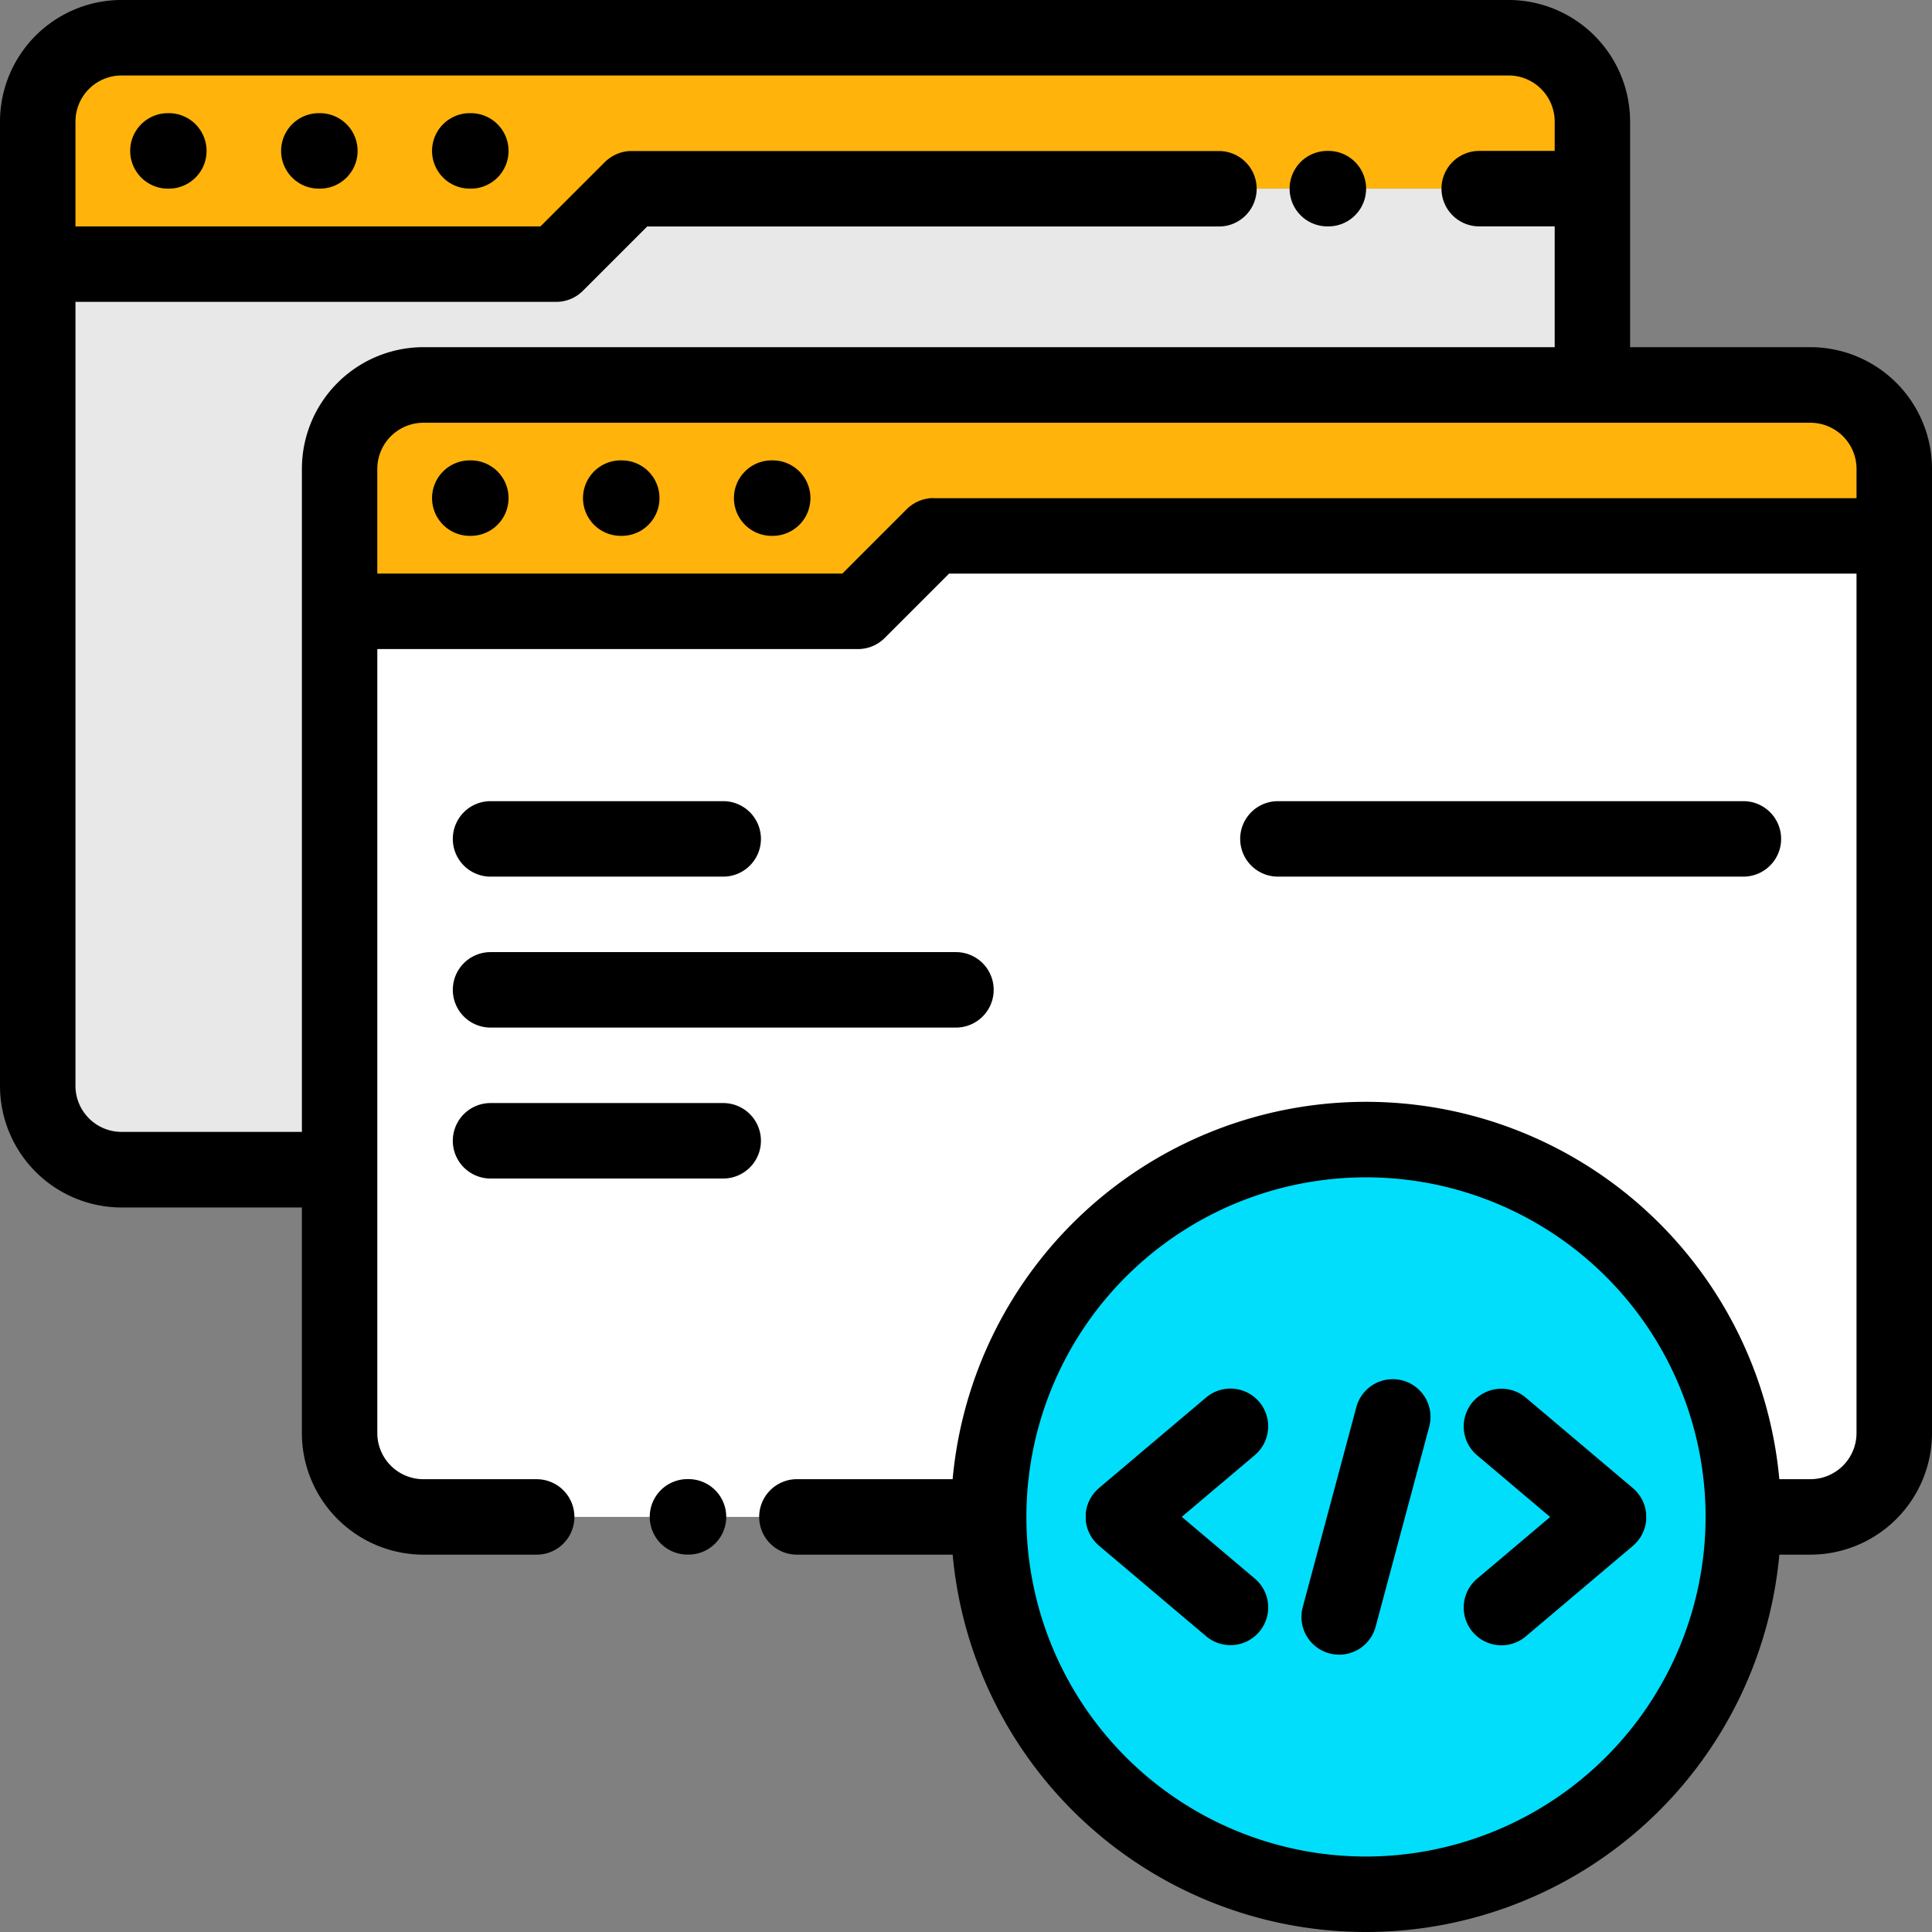 <svg xmlns="http://www.w3.org/2000/svg" width="85" height="85" viewBox="0 0 85 85">
  <rect x="0" y="0" width="85" height="85" fill="#808080" stroke="none"/>
  <g id="Grupo_146505" data-name="Grupo 146505" transform="translate(-180 -9553)">
    <g id="codificacion" transform="translate(180 9552.999)">
      <g id="Grupo_146468" data-name="Grupo 146468" transform="translate(1.66 1.661)">
        <path id="Trazado_203766" data-name="Trazado 203766" d="M61.968,16.641H78.4V13.69A3.7,3.7,0,0,0,74.709,10H13.689A3.7,3.7,0,0,0,10,13.69v6.272H32.806l3.32-3.32Z" transform="translate(-10 -10.001)" fill="#ffb30b"/>
        <path id="Trazado_203767" data-name="Trazado 203767" d="M73.418,50H36.126l-3.32,3.32H10V89.474a3.7,3.7,0,0,0,3.689,3.689h9.592V62.323a3.7,3.7,0,0,1,3.689-3.689H78.4V50Z" transform="translate(-10 -43.36)" fill="#e8e8e8"/>
        <path id="Trazado_203768" data-name="Trazado 203768" d="M145.119,102.007H93.692A3.7,3.7,0,0,0,90,105.7v6.272h22.806l3.32-3.32H158.4V105.7a3.7,3.7,0,0,0-3.689-3.689Z" transform="translate(-76.721 -86.733)" fill="#ffb30b"/>
        <path id="Trazado_203769" data-name="Trazado 203769" d="M158.4,142.006H116.129l-3.32,3.32H90V181.48a3.7,3.7,0,0,0,3.689,3.689h24.865a16.6,16.6,0,1,1,33.2,0h2.951a3.7,3.7,0,0,0,3.689-3.689Z" transform="translate(-76.721 -120.091)" fill="#fff"/>
        <ellipse id="Elipse_4937" data-name="Elipse 4937" cx="17" cy="16.5" rx="17" ry="16.5" transform="translate(41.34 48.34)" fill="#00defc"/>
      </g>
      <path id="Trazado_203770" data-name="Trazado 203770" d="M79.65,15.275H71.718V5.35A5.355,5.355,0,0,0,66.369,0H5.349A5.356,5.356,0,0,0,0,5.35V47.776a5.355,5.355,0,0,0,5.349,5.349h7.932V63.05A5.355,5.355,0,0,0,18.631,68.4h4.98a1.66,1.66,0,1,0,0-3.32h-4.98A2.031,2.031,0,0,1,16.6,63.05V28.557H37.748a1.66,1.66,0,0,0,1.174-.486l2.834-2.834H81.679V63.05a2.031,2.031,0,0,1-2.029,2.029H78.283a18.261,18.261,0,0,0-36.371,0H35.061a1.66,1.66,0,1,0,0,3.32h6.852a18.261,18.261,0,0,0,36.371,0h1.367A5.355,5.355,0,0,0,85,63.05V20.625A5.356,5.356,0,0,0,79.65,15.275ZM60.1,81.681A14.941,14.941,0,1,1,75.039,66.739,14.958,14.958,0,0,1,60.1,81.681ZM5.349,49.8A2.031,2.031,0,0,1,3.32,47.776V13.282H24.466A1.66,1.66,0,0,0,25.64,12.8l2.834-2.834H53.628a1.66,1.66,0,0,0,0-3.32H27.759c-.045,0-.091,0-.136.007-.027,0-.053.008-.08.012s-.054.007-.081.012-.057.014-.085.021-.049.011-.073.019-.053.018-.08.028-.05.017-.074.027-.047.022-.07.033-.052.024-.077.037-.042.025-.063.037-.052.03-.077.047-.042.031-.064.047-.045.032-.067.05-.067.058-.1.089l-.023.021L23.778,9.962H3.32V5.35A2.031,2.031,0,0,1,5.349,3.321h61.02A2.031,2.031,0,0,1,68.4,5.35V6.641h-3.32a1.66,1.66,0,0,0,0,3.32H68.4v5.314H18.631a5.356,5.356,0,0,0-5.349,5.349V49.8H5.349ZM41.068,21.916h-.027c-.045,0-.091,0-.136.007-.027,0-.053.008-.08.012s-.054.007-.081.012-.057.014-.085.021-.049.011-.073.019-.053.018-.08.028-.05.017-.074.027-.047.022-.07.033-.052.024-.077.037-.042.025-.063.037-.052.03-.077.047-.042.031-.064.047-.045.032-.067.05-.067.058-.1.089l-.023.021L37.06,25.236H16.6V20.625A2.032,2.032,0,0,1,18.631,18.6H79.651a2.032,2.032,0,0,1,2.029,2.029v1.291H41.068Z"/>
      <path id="Trazado_203771" data-name="Trazado 203771" d="M173.895,392h-.045a1.66,1.66,0,1,0,0,3.32h.045a1.66,1.66,0,1,0,0-3.32Z" transform="translate(-143.604 -326.924)"/>
      <path id="Trazado_203772" data-name="Trazado 203772" d="M116.207,122.007h-.045a1.66,1.66,0,1,0,0,3.32h.045a1.66,1.66,0,1,0,0-3.32Z" transform="translate(-95.493 -101.751)"/>
      <path id="Trazado_203773" data-name="Trazado 203773" d="M156.207,122.007h-.045a1.66,1.66,0,0,0,0,3.32h.045a1.66,1.66,0,0,0,0-3.32Z" transform="translate(-128.852 -101.751)"/>
      <path id="Trazado_203774" data-name="Trazado 203774" d="M196.208,122.007h-.045a1.66,1.66,0,0,0,0,3.32h.045a1.66,1.66,0,0,0,0-3.32Z" transform="translate(-162.213 -101.751)"/>
      <path id="Trazado_203775" data-name="Trazado 203775" d="M36.2,30H36.16a1.66,1.66,0,1,0,0,3.32H36.2a1.66,1.66,0,0,0,0-3.32Z" transform="translate(-28.772 -25.02)"/>
      <path id="Trazado_203776" data-name="Trazado 203776" d="M76.206,30h-.045a1.66,1.66,0,1,0,0,3.32h.045a1.66,1.66,0,1,0,0-3.32Z" transform="translate(-62.133 -25.02)"/>
      <path id="Trazado_203777" data-name="Trazado 203777" d="M116.206,30h-.045a1.66,1.66,0,1,0,0,3.32h.045a1.66,1.66,0,0,0,0-3.32Z" transform="translate(-95.492 -25.02)"/>
      <path id="Trazado_203778" data-name="Trazado 203778" d="M343.425,43.32h.045a1.66,1.66,0,1,0,0-3.32h-.045a1.66,1.66,0,0,0,0,3.32Z" transform="translate(-285.027 -33.359)"/>
      <path id="Trazado_203779" data-name="Trazado 203779" d="M121.664,215.642H131.9a1.66,1.66,0,0,0,0-3.32H121.664a1.66,1.66,0,1,0,0,3.32Z" transform="translate(-100.082 -177.073)"/>
      <path id="Trazado_203780" data-name="Trazado 203780" d="M121.664,255.642h20.476a1.66,1.66,0,0,0,0-3.32H121.664a1.66,1.66,0,1,0,0,3.32Z" transform="translate(-100.082 -210.432)"/>
      <path id="Trazado_203781" data-name="Trazado 203781" d="M131.9,292.322H121.664a1.66,1.66,0,0,0,0,3.32H131.9a1.66,1.66,0,0,0,0-3.32Z" transform="translate(-100.082 -243.791)"/>
      <path id="Trazado_203782" data-name="Trazado 203782" d="M350.8,215.642a1.66,1.66,0,1,0,0-3.32H330.321a1.66,1.66,0,1,0,0,3.32Z" transform="translate(-274.098 -177.073)"/>
      <path id="Trazado_203783" data-name="Trazado 203783" d="M349.346,365.557a1.66,1.66,0,0,0-2.033,1.174l-2.358,8.8a1.66,1.66,0,1,0,3.207.859l2.358-8.8A1.66,1.66,0,0,0,349.346,365.557Z" transform="translate(-287.64 -304.821)"/>
      <path id="Trazado_203784" data-name="Trazado 203784" d="M295.352,368.591a1.66,1.66,0,0,0-2.34-.2l-4.714,3.984c-.013.011-.024.023-.036.034s-.044.04-.065.061-.042.044-.063.067-.022.023-.033.035l-.015.02c-.021.026-.042.053-.061.08s-.026.036-.039.054-.034.054-.05.082-.024.041-.035.062-.025.051-.037.077-.023.048-.033.073-.018.047-.026.071-.019.055-.028.083-.012.045-.018.068-.015.059-.02.088-.007.046-.011.069-.009.058-.012.088,0,.05,0,.075,0,.055,0,.082,0,.055,0,.082,0,.05,0,.075.007.058.012.088.006.046.011.069.013.059.02.088.011.045.018.068.018.055.028.082.017.048.026.071.021.048.033.073.024.052.037.077.023.041.035.062.032.055.05.082.026.036.039.054.04.054.061.08l.015.02c.009.011.019.02.028.03.024.027.049.054.076.08s.039.037.059.055l.033.031,4.714,3.984a1.66,1.66,0,0,0,2.143-2.536l-3.214-2.716,3.214-2.716A1.661,1.661,0,0,0,295.352,368.591Z" transform="translate(-239.947 -306.907)"/>
      <path id="Trazado_203785" data-name="Trazado 203785" d="M390.633,368.4a1.66,1.66,0,1,0-2.143,2.536l3.214,2.716-3.214,2.716a1.66,1.66,0,0,0,2.143,2.536l4.714-3.984c.012-.01.022-.021.034-.032s.039-.036.058-.054.052-.053.076-.081c.009-.01.019-.019.028-.03l.015-.02c.021-.026.042-.053.061-.08s.026-.036.039-.054.034-.054.05-.082.024-.041.035-.062.025-.051.037-.077.023-.048.033-.073.018-.047.026-.071.019-.055.028-.082.012-.045.018-.068.015-.059.02-.088.007-.046.011-.069.009-.058.012-.088,0-.05,0-.075,0-.055,0-.082,0-.055,0-.082,0-.05,0-.075-.007-.058-.012-.088-.006-.046-.011-.069-.013-.059-.02-.088-.011-.045-.018-.068-.018-.055-.028-.083-.017-.048-.026-.071-.021-.048-.033-.073-.024-.052-.037-.077-.023-.041-.035-.062-.032-.055-.05-.082-.026-.036-.039-.054-.04-.054-.061-.08l-.015-.02c-.01-.012-.022-.023-.033-.035s-.041-.045-.062-.067-.043-.042-.066-.061-.023-.023-.036-.033Z" transform="translate(-323.504 -306.909)"/>
    </g>
  </g>
</svg>
